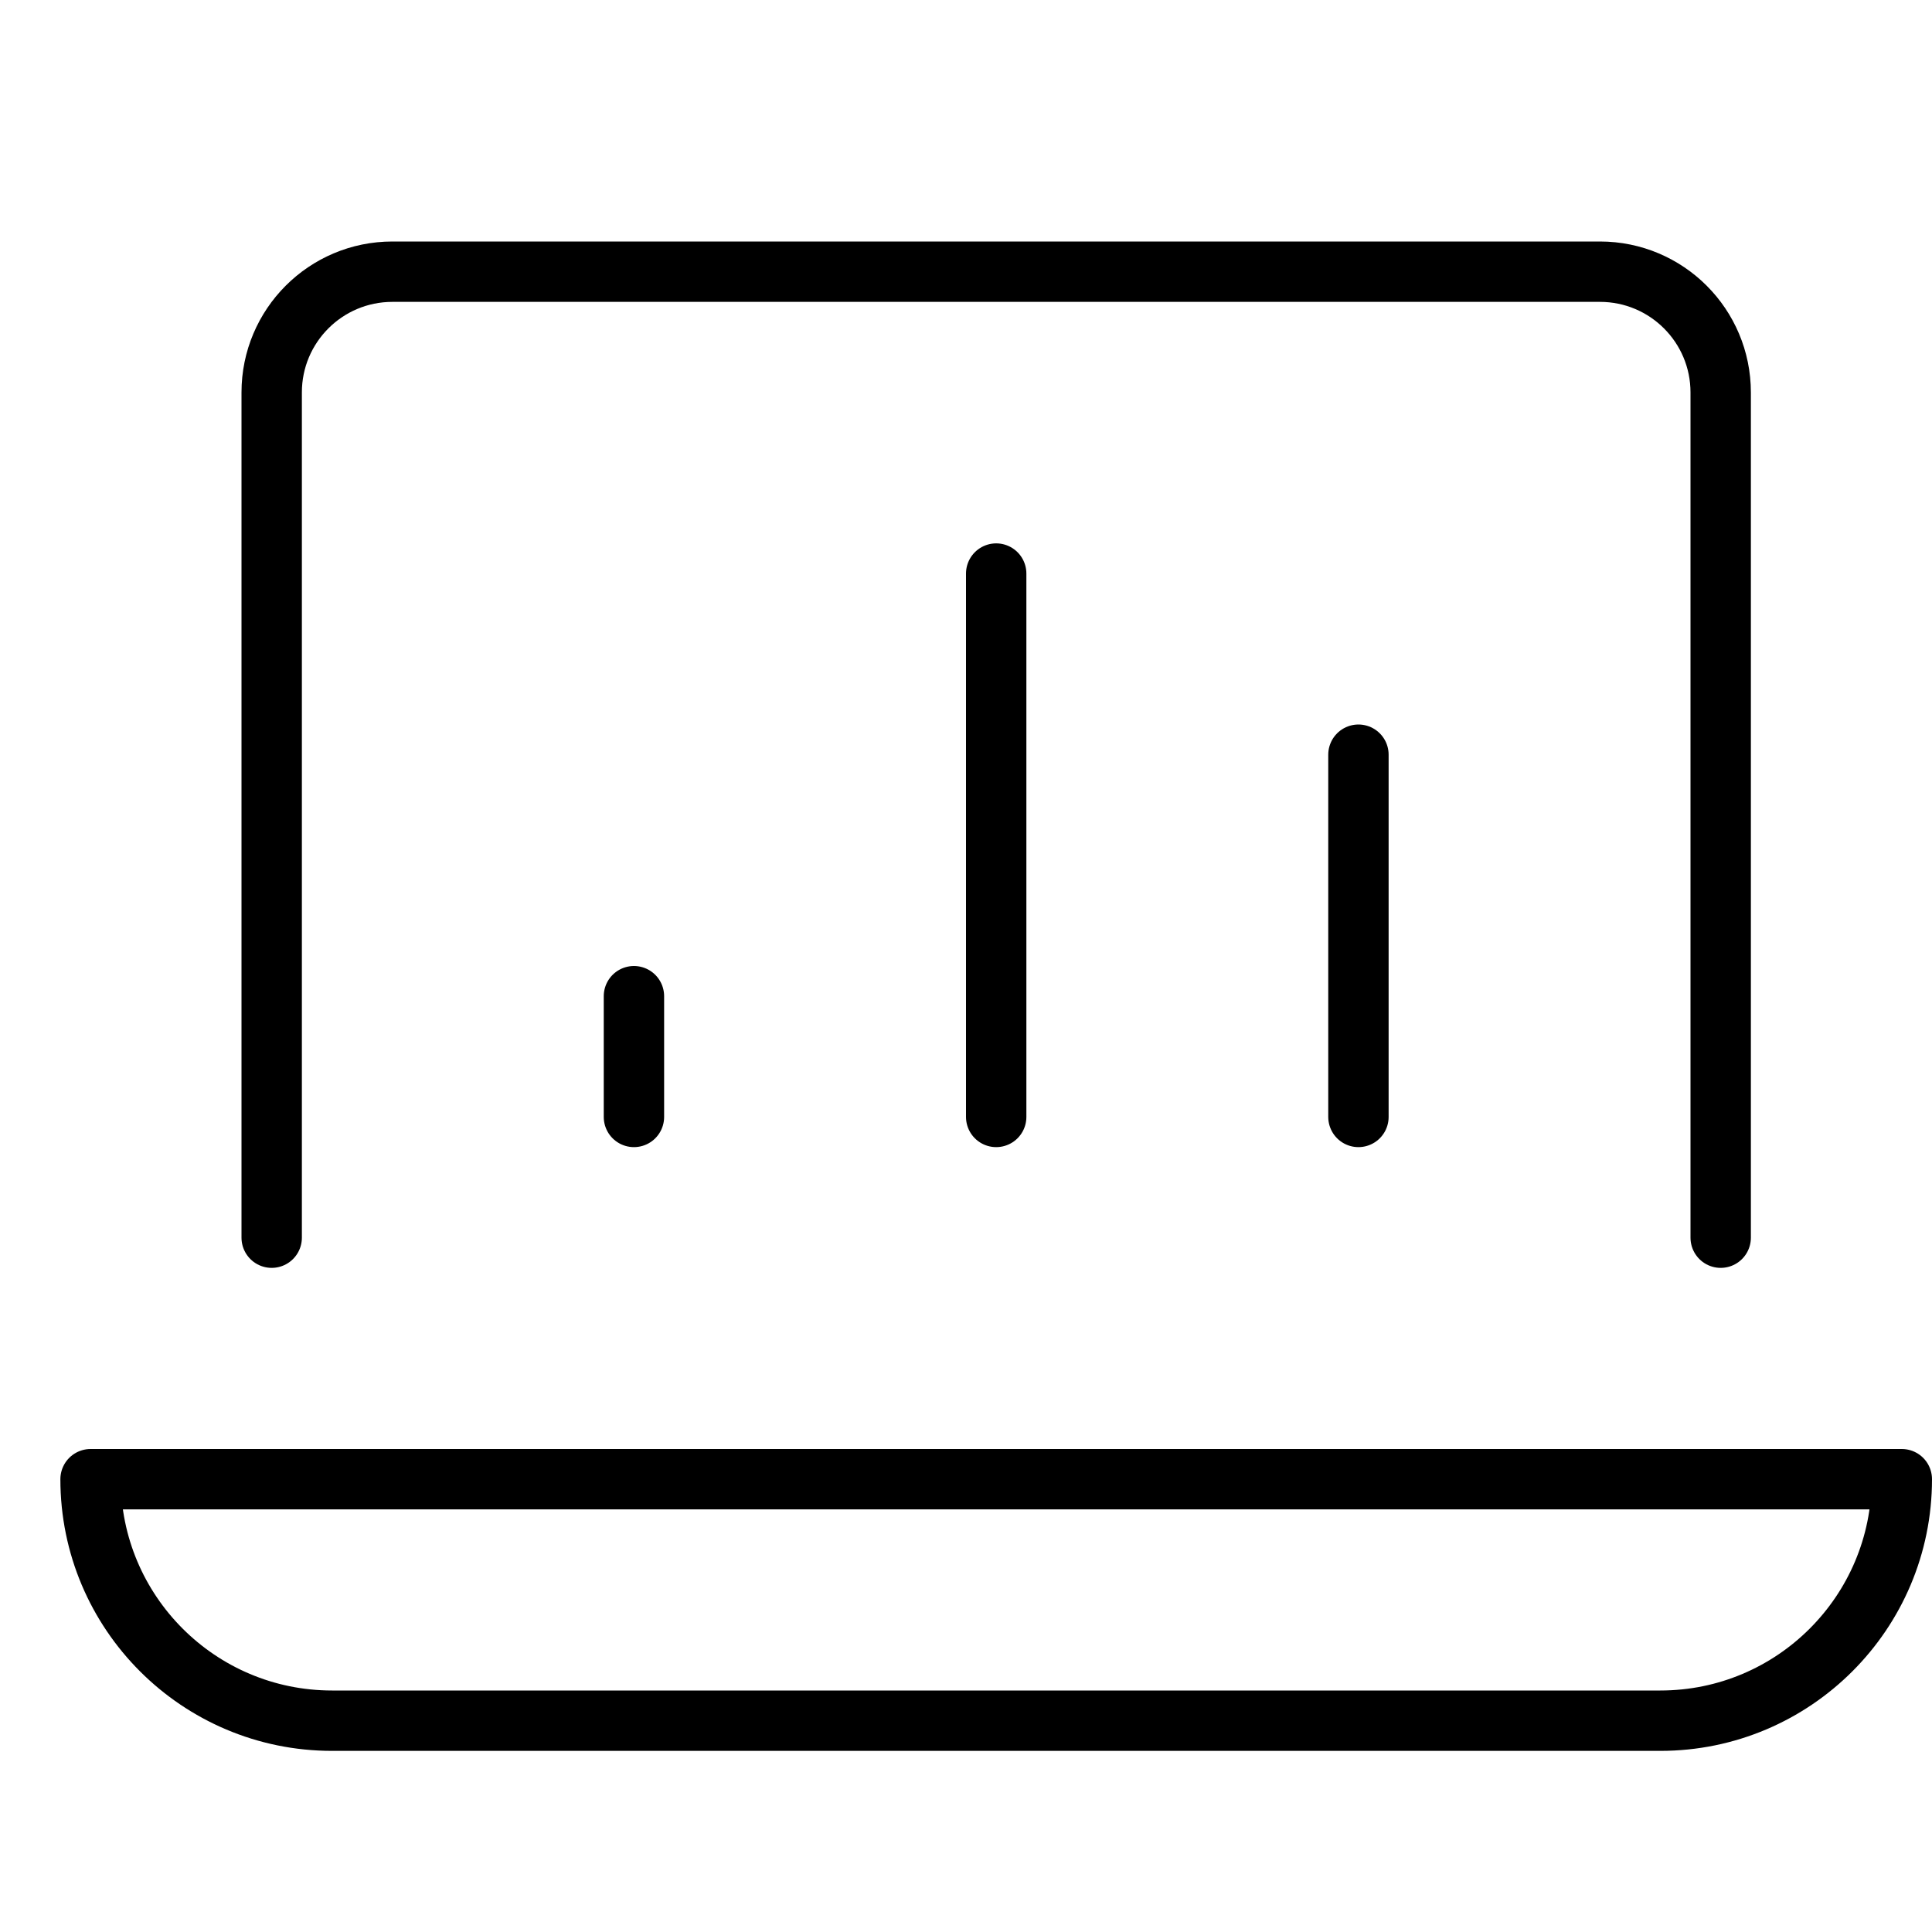 <svg xmlns="http://www.w3.org/2000/svg" viewBox="0 0 32 32"><title>laptop 72</title><g stroke-linecap="round" stroke-width="1" fill="none" stroke="#000000" stroke-linejoin="round" class="nc-icon-wrapper" transform="translate(0.5 0.5)"><path d="M27,28H5 c-2.209,0-4-1.791-4-4v0h30v0C31,26.209,29.209,28,27,28z"></path> <path d="M4,20V6 c0-1.105,0.895-2,2-2h20c1.105,0,2,0.895,2,2v14"></path> <line x1="16" y1="9" x2="16" y2="18" stroke="#000000"></line> <line x1="10" y1="16" x2="10" y2="18" stroke="#000000"></line> <line x1="22" y1="12" x2="22" y2="18" stroke="#000000"></line></g></svg>